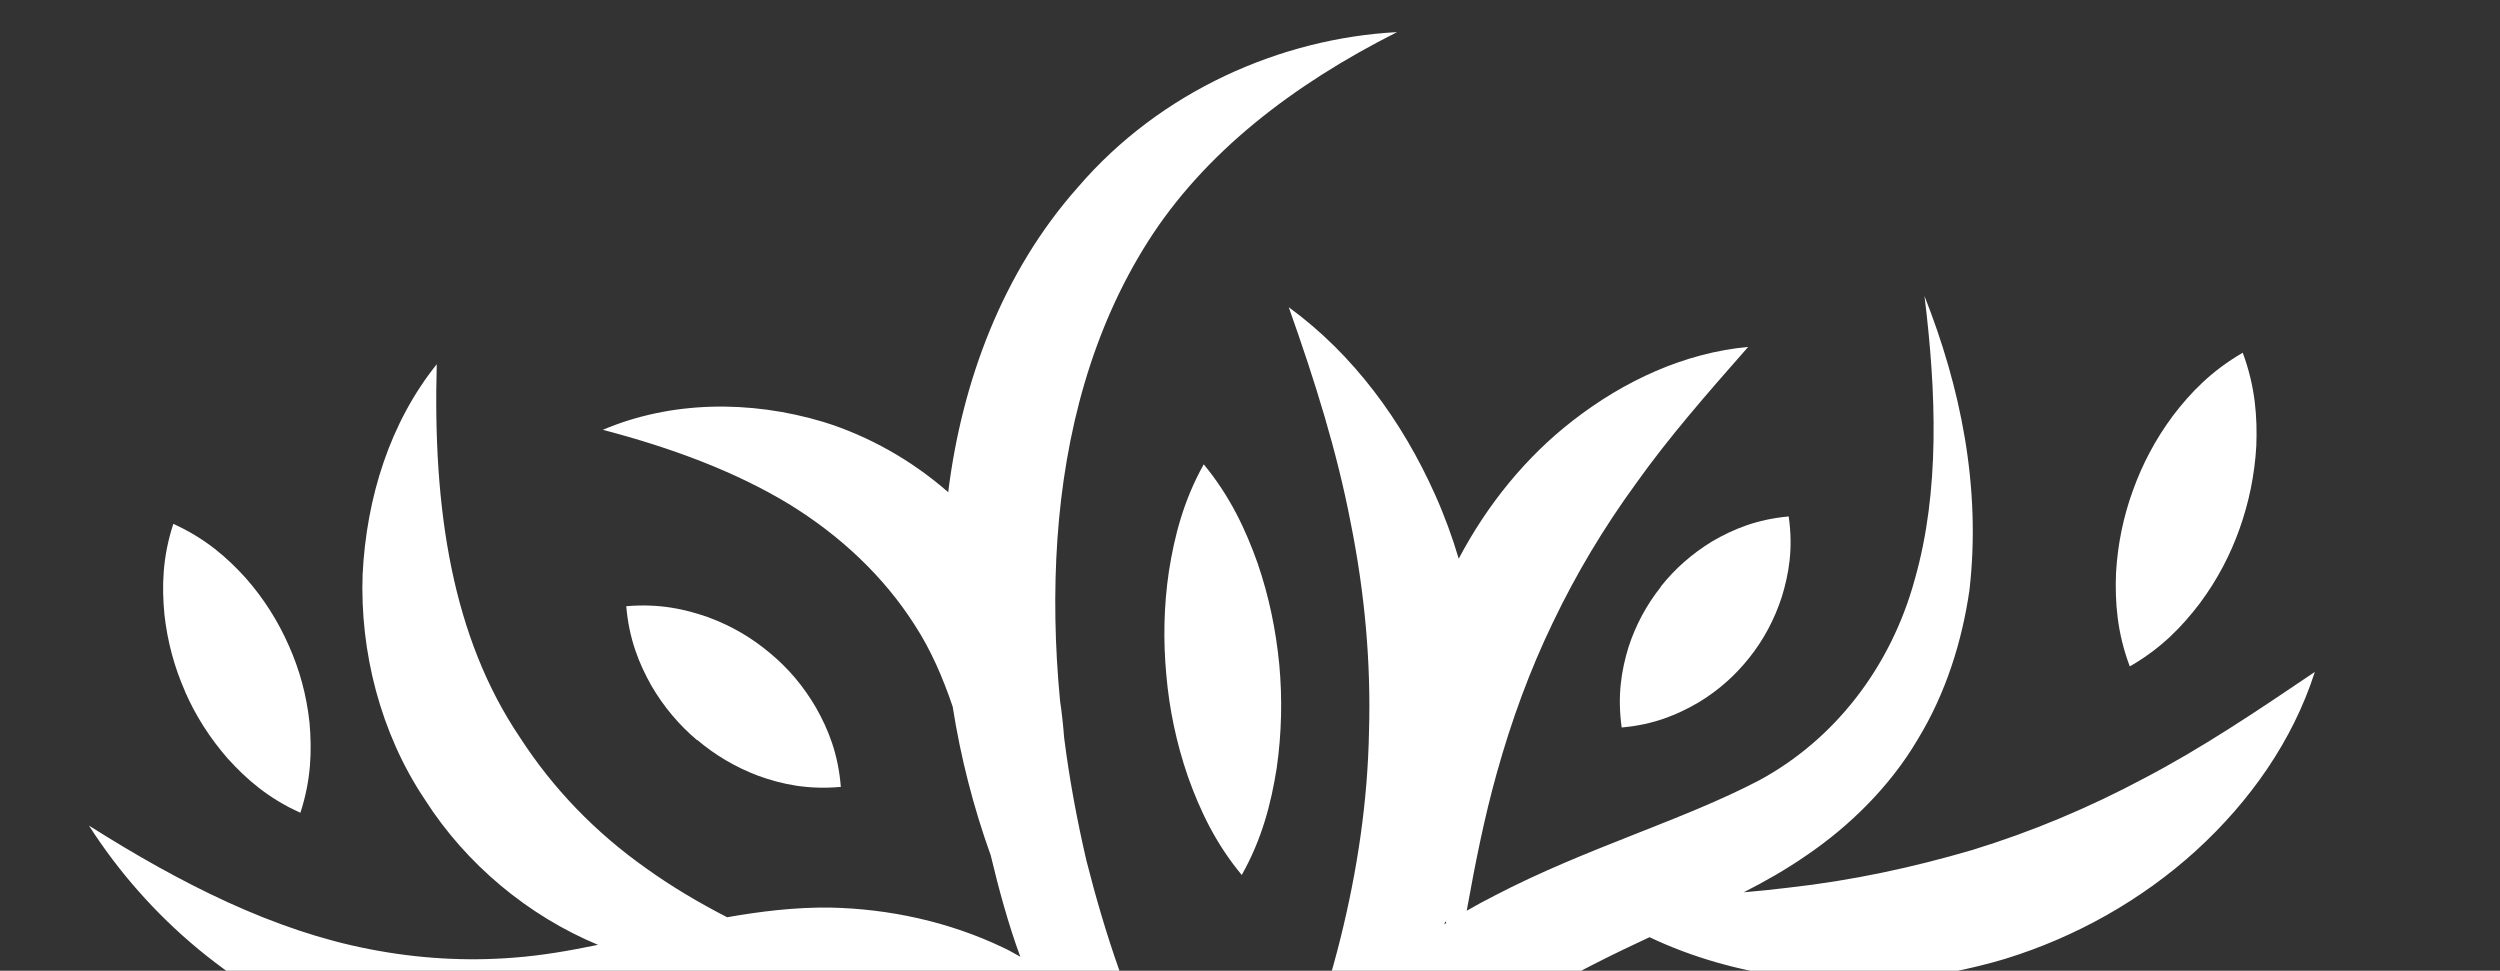 <svg viewBox="0 0 1231 478" fill="none" xmlns="http://www.w3.org/2000/svg">
<rect x="0" y="0" width="1231" height="478" fill="#333333" stroke="none"/>
<g>
<path d="M711.695 453.583C711.695 453.583 711.969 454.225 712.152 454.5C711.787 454.683 711.421 454.958 711.146 455.142C711.329 454.591 711.604 454.133 711.787 453.583M732.369 505.403C741.792 499.258 751.305 493.388 761.094 487.701C777.377 478.163 794.483 469.725 812.23 461.47C833.453 471.559 856.506 477.979 880.107 481.098C915.601 485.959 952.559 482.565 987.412 472.109C1022.27 461.379 1054.74 443.035 1081.36 418.822C1107.89 394.608 1129.02 364.617 1139.82 330.865C1110.54 350.676 1083.83 368.561 1055.93 383.144C1028.3 397.91 1000.13 409.65 971.129 418.547C942.039 427.076 912.125 433.588 880.748 437.073C873.43 437.991 866.111 438.724 858.61 439.366C868.856 434.138 879.101 428.36 889.072 421.482C910.936 406.715 930.878 386.904 944.234 364.158C958.139 341.412 966.098 315.823 969.757 290.601C975.611 239.606 965.274 190.446 947.619 145.78C953.474 193.473 955.212 241.808 942.862 285.19C931.061 328.572 903.252 364.25 866.203 384.244C828.422 404.055 780.487 417.721 735.754 441.109C731.18 443.402 726.698 445.878 722.215 448.446C726.515 424.417 730.997 402.221 736.943 380.943C744.262 354.62 753.318 329.948 764.753 306.285C776.096 282.622 789.544 260.059 805.644 237.955C821.561 215.576 840.04 194.39 860.805 170.818C829.337 173.753 799.698 187.511 774.541 207.047C751.305 225.023 732.186 248.686 718.281 275.101C715.08 264.37 711.238 253.823 706.664 243.642C690.381 207.138 666.23 174.304 634.578 151.283C647.66 188.061 658.363 222.547 665.041 257.216C671.993 291.793 675.104 326.004 674.097 360.214C673.457 394.425 668.426 428.452 659.918 462.571C655.71 479.447 650.496 496.231 644.641 513.199C636.317 523.654 628.724 534.294 621.68 545.116C615.276 555.205 609.239 565.386 603.293 575.566C594.968 559.516 584.997 544.016 573.196 529.616C555.907 495.589 544.106 459.819 534.958 423.774C530.293 403.688 526.542 383.511 523.981 363.241C523.523 357.28 522.883 351.226 521.968 345.081C519.407 318.3 518.858 291.518 520.687 265.195C524.347 213.008 537.702 162.289 565.329 118.815C593.047 75.249 636.408 41.772 687.911 15.816C630.828 18.843 571.367 44.799 530.75 92.217C493.61 133.948 473.576 188.245 466.898 242.358C448.877 226.583 427.653 214.659 405.516 207.78C368.924 196.774 330.137 197.508 296.839 211.633C331.418 220.713 362.063 232.269 388.226 248.044C414.023 263.82 435.429 284.181 450.523 307.936C458.299 319.951 464.154 333.341 469.093 347.924C473.027 372.963 479.339 397.543 487.846 421.206C491.78 437.715 496.354 454.591 502.392 471.101C499.556 469.541 496.811 467.89 493.793 466.515C467.63 454.041 438.082 447.437 408.443 446.887C391.062 446.704 374.23 448.813 358.038 451.656C343.951 444.411 330.686 436.523 318.519 427.81C292.997 409.833 272.231 388.188 256.039 363.149C222.741 313.806 213.044 251.254 215.057 179.348C192.096 207.964 180.478 244.743 178.557 282.713C177.185 320.684 187.247 360.948 209.202 393.691C229.602 425.701 260.247 451.014 294.46 465.231C280.281 468.166 266.559 470.55 252.838 471.559C229.511 473.393 205.909 472.018 182.307 467.432C134.83 458.352 89.091 435.147 43.809 406.532C72.716 451.656 116.443 489.352 170.141 509.53C196.853 519.435 225.943 524.572 254.942 524.48C284.123 524.572 312.024 518.61 337.638 512.924C363.252 506.87 386.579 501.551 409.541 499.991C432.319 498.707 455.372 501.184 478.058 507.604C521.511 519.619 561.944 546.951 601.372 578.776C583.35 610.511 567.616 642.979 553.528 676.272C535.233 721.764 519.407 768.081 507.789 815.59C495.805 863.008 488.761 911.618 485.011 960.137C482.815 1008.93 484.828 1057.91 494.616 1105.23C497.086 1056.99 502.483 1009.94 511.997 963.714C521.968 917.58 534.409 872.271 549.412 827.789C580.423 739.557 618.204 652.425 668.243 575.658C680.318 556.398 694.04 538.146 707.853 523.93C711.512 520.903 714.073 517.785 718.556 514.574L732.369 504.944V505.403Z" fill="white"/>
<path d="M91.014 340.319C96.228 352.242 103.18 363.248 112.145 373.521C121.293 383.61 131.996 393.056 147.914 400.21C153.311 383.61 153.585 369.302 152.396 355.728C150.932 342.153 147.456 329.588 142.15 317.757C136.936 305.925 129.984 294.827 121.019 284.647C111.871 274.558 101.168 265.111 85.342 257.957C79.945 274.466 79.67 288.774 80.951 302.44C82.415 315.922 85.891 328.579 91.105 340.411" fill="white"/>
<path d="M1083.28 296.946C1091.79 285.481 1098.19 273.283 1102.77 260.351C1107.34 247.51 1110.18 233.936 1111 219.72C1111.55 205.412 1110.54 190.462 1104.32 173.678C1088.86 182.666 1078.53 193.397 1069.84 204.862C1061.33 216.326 1054.92 228.525 1050.26 241.457C1045.59 254.297 1042.76 267.78 1041.93 282.088C1041.39 296.395 1042.39 311.345 1048.7 328.13C1064.25 319.233 1074.59 308.41 1083.28 296.946Z" fill="white"/>
<path d="M343.312 364.351C352.094 371.78 362.065 377.742 373.5 382.053C385.026 386.18 397.742 388.931 414.025 387.464C412.744 371.138 407.805 359.032 401.767 348.392C395.638 337.845 388.045 328.948 379.172 321.611C370.39 314.182 360.327 308.22 348.892 304.001C337.275 299.874 324.65 297.122 308.367 298.498C309.739 314.732 314.679 326.839 320.717 337.57C326.846 348.117 334.439 357.014 343.221 364.443" fill="white"/>
<path d="M817.811 288.962C810.95 297.583 805.552 307.397 801.893 318.587C798.417 329.96 796.313 342.341 798.509 358.209C814.426 356.833 826.044 351.88 836.289 345.918C846.352 339.865 854.677 332.344 861.537 323.631C868.398 315.01 873.704 305.104 877.363 293.915C880.839 282.542 883.035 270.16 880.748 254.293C864.831 255.76 853.304 260.621 843.059 266.583C832.996 272.728 824.672 280.157 817.811 288.779" fill="white"/>
<path d="M592.684 228.699C582.713 246.584 578.322 264.01 575.577 281.253C573.016 298.496 572.742 315.464 574.297 332.34C575.76 349.124 579.236 365.816 584.908 382.325C590.763 398.743 598.356 415.069 611.437 430.844C621.5 412.959 625.891 395.533 628.635 378.29C631.105 361.047 631.471 344.079 629.916 327.203C628.269 310.328 624.884 293.727 619.213 277.218C613.358 260.8 605.765 244.475 592.775 228.699" fill="white"/>
</g>
</svg>
